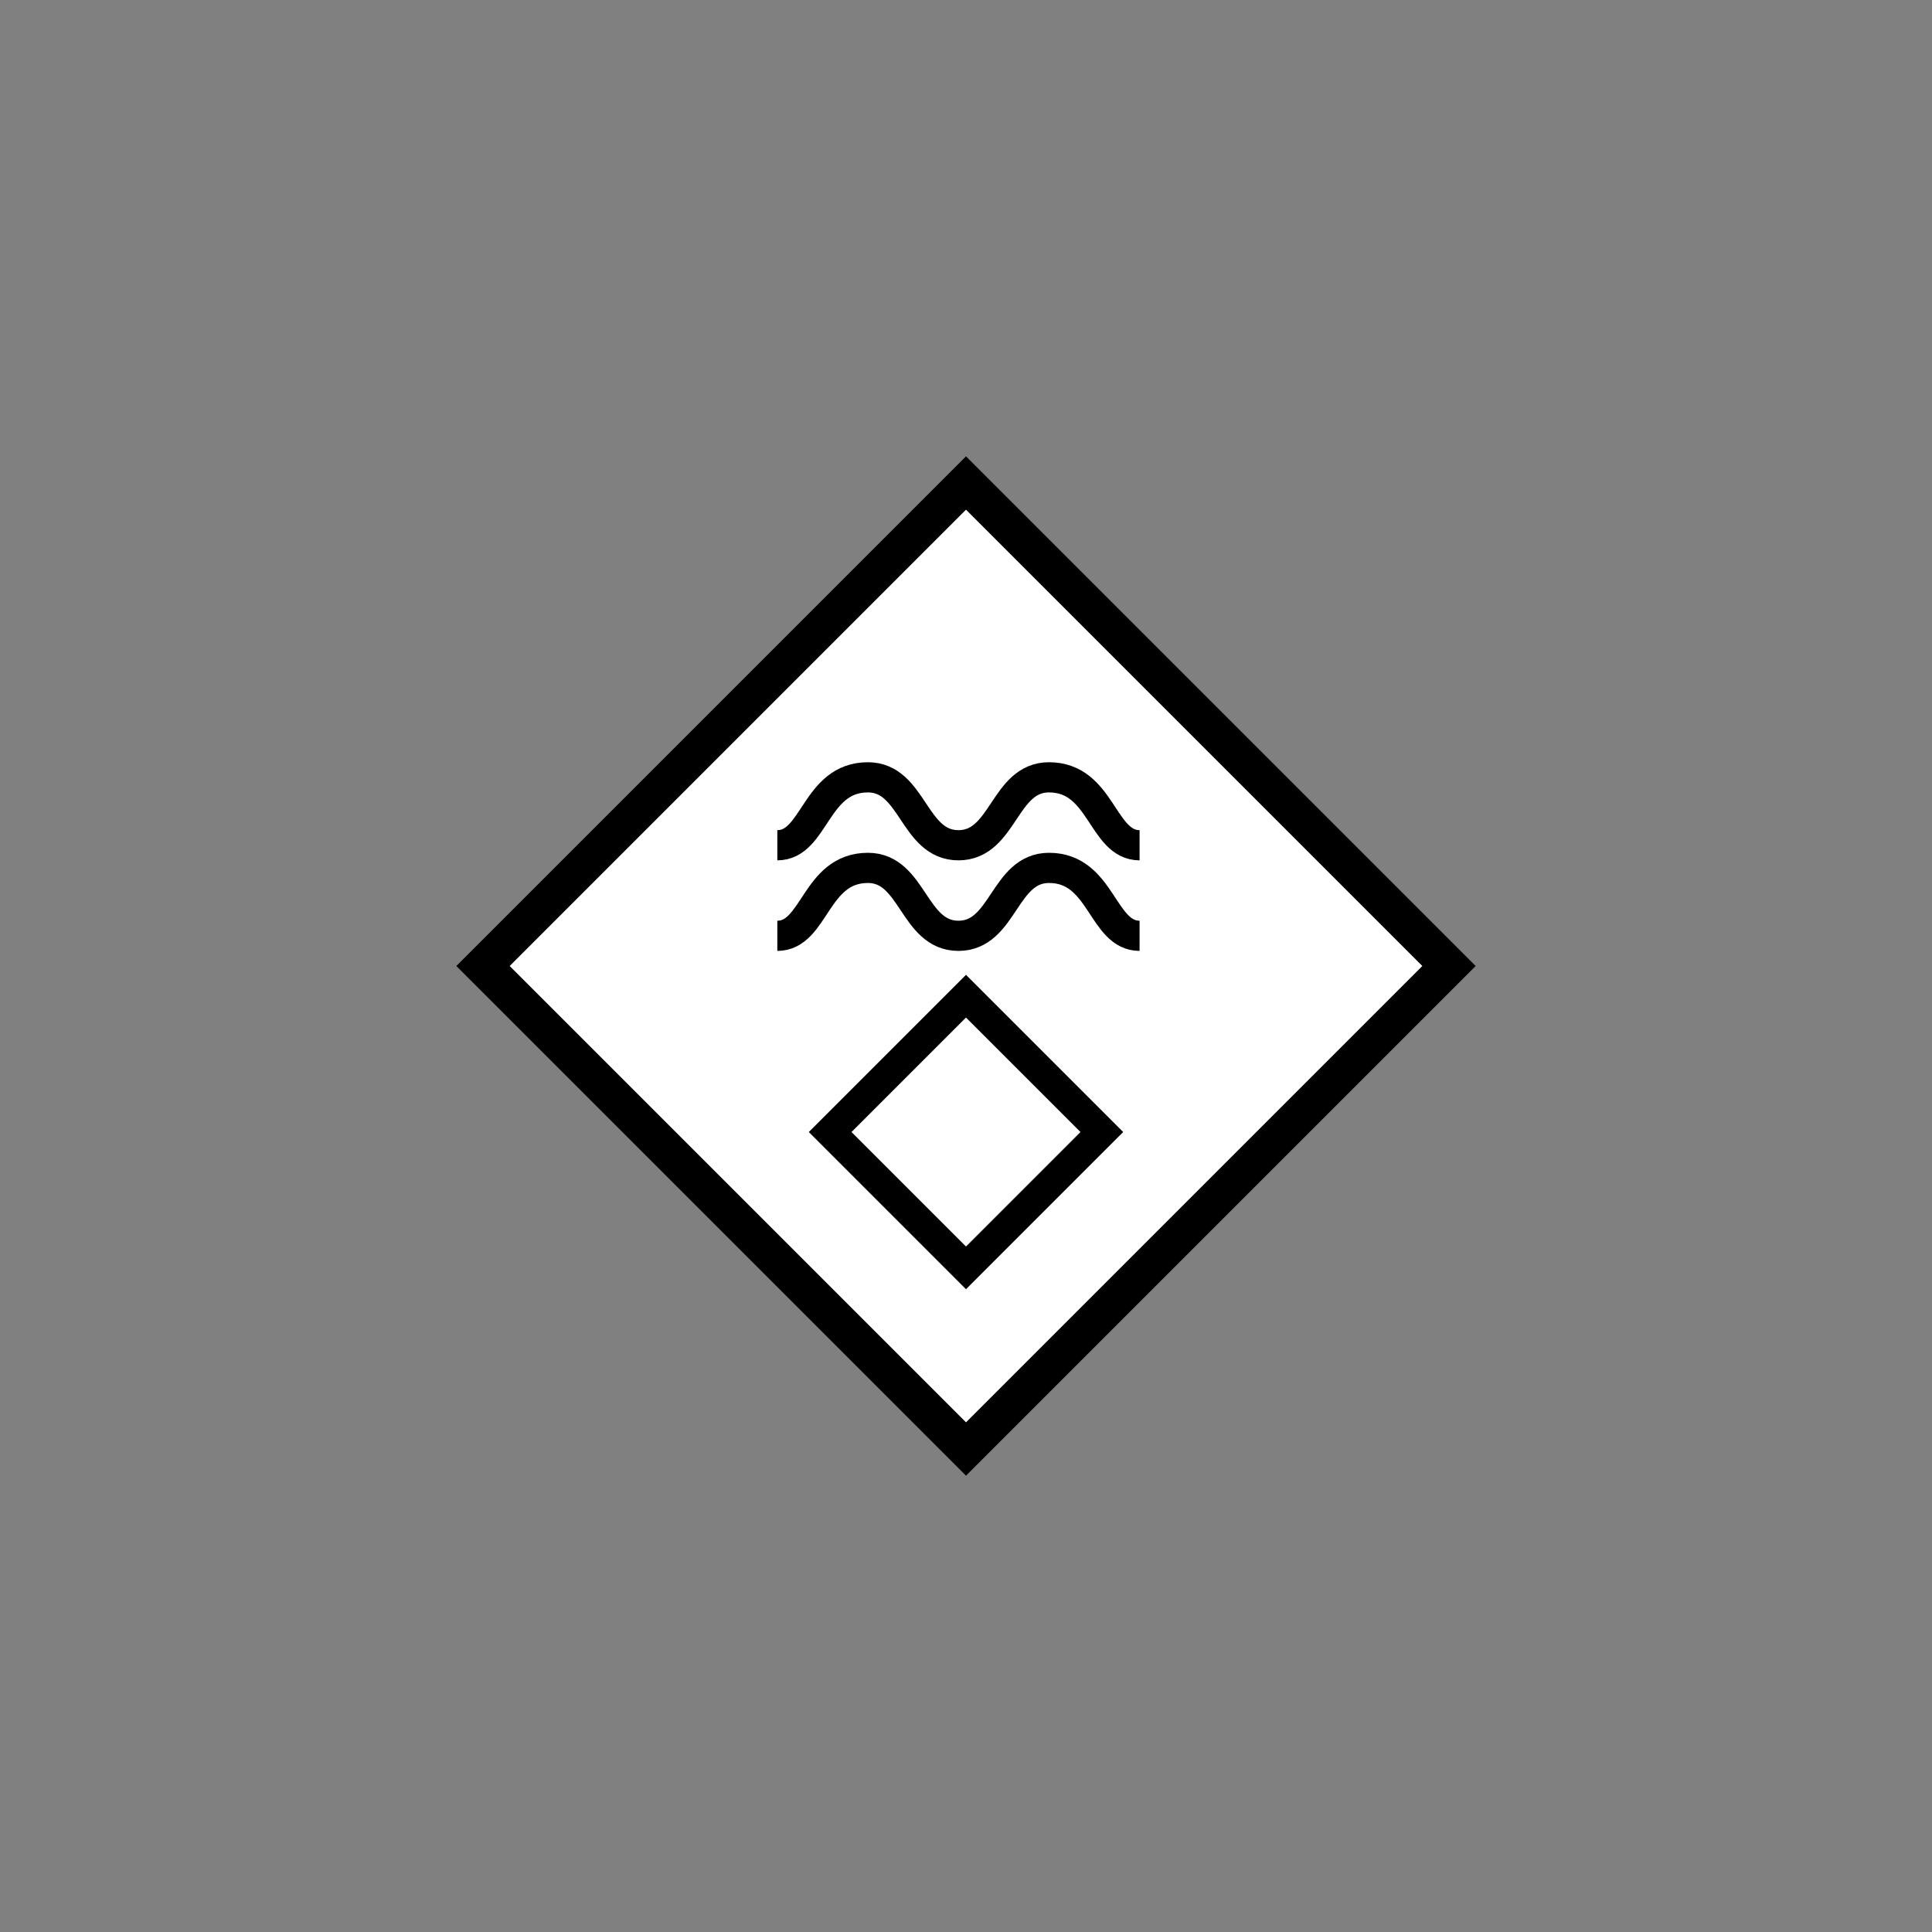 <!DOCTYPE svg PUBLIC "-//W3C//DTD SVG 1.1//EN" "http://www.w3.org/Graphics/SVG/1.1/DTD/svg11.dtd">
<svg version="1.1" xmlns="http://www.w3.org/2000/svg" width="256" height="256" viewbox="0 0 256 256">
	<rect width="100%" height="100%" fill="#808080" stroke="none"/>
	<title>Einsatzkraft</title>
	<path d="M64,128 L128,64 L192,128 L128,192 Z" stroke-width="5" stroke="none" fill="#FFFFFF" />
	<path d="M64,128 L128,64 L192,128 L128,192 Z" stroke-width="5" stroke="#000000" fill="none" />

	<path d="M128 132 l18 18 l-18 18 l-18 -18 l18 -18 Z" stroke-width="4" stroke="#000000" fill="none" />
	<path d="M103 124 c 5,0 5,-9 12,-9 6,0 6,9 12,9 6,0 6,-9 12,-9 7,0 7,9 12,9" fill="none" stroke="#000000" stroke-width="4" />
	<path d="M103 112 c 5,0 5,-9 12,-9 6,0 6,9 12,9 6,0 6,-9 12,-9 7,0 7,9 12,9" fill="none" stroke="#000000" stroke-width="4" />
</svg>